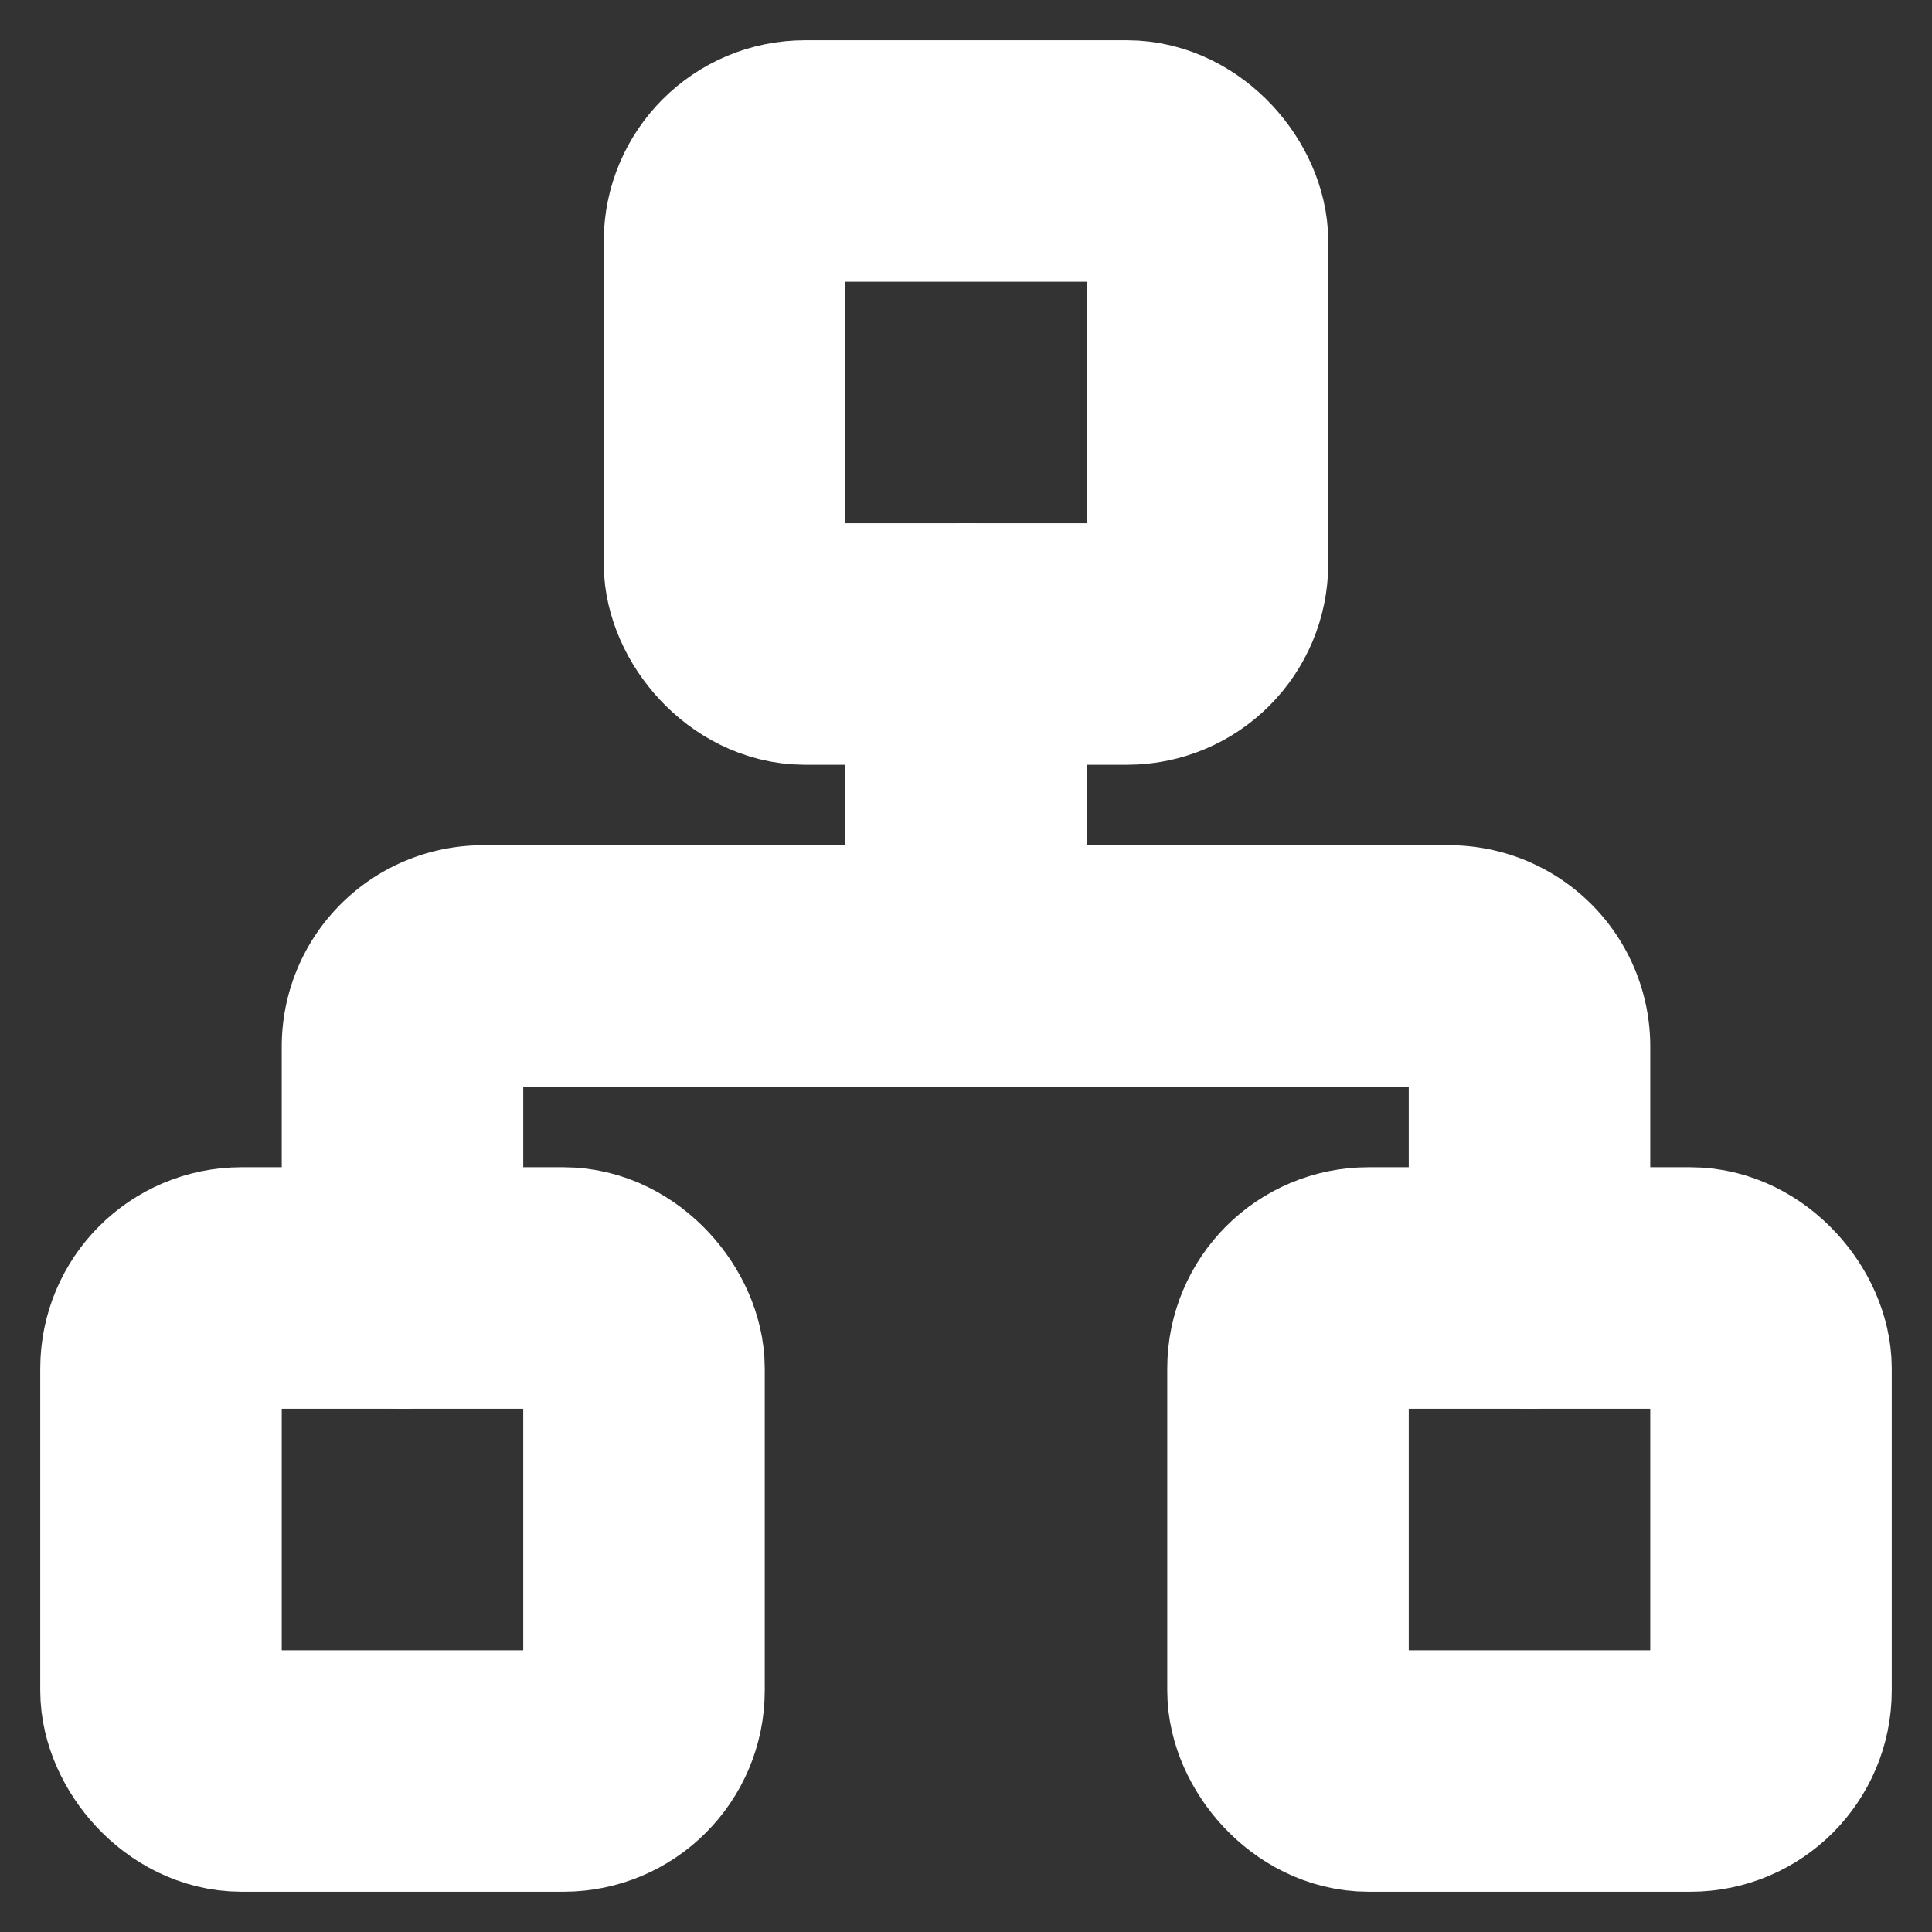 <svg xmlns="http://www.w3.org/2000/svg" width="24" height="24" viewBox="0 0 24 24" fill="none" stroke="#ffffff" stroke-width="3" stroke-linecap="round" stroke-linejoin="round" class="lucide lucide-network"><rect x="0" y="0" width="24" height="24" fill="#333333" stroke="none"/><rect x="16" y="16" width="6" height="6" rx="1"/><rect x="2" y="16" width="6" height="6" rx="1"/><rect x="9" y="2" width="6" height="6" rx="1"/><path d="M5 16v-3a1 1 0 0 1 1-1h12a1 1 0 0 1 1 1v3"/><path d="M12 12V8"/></svg>
